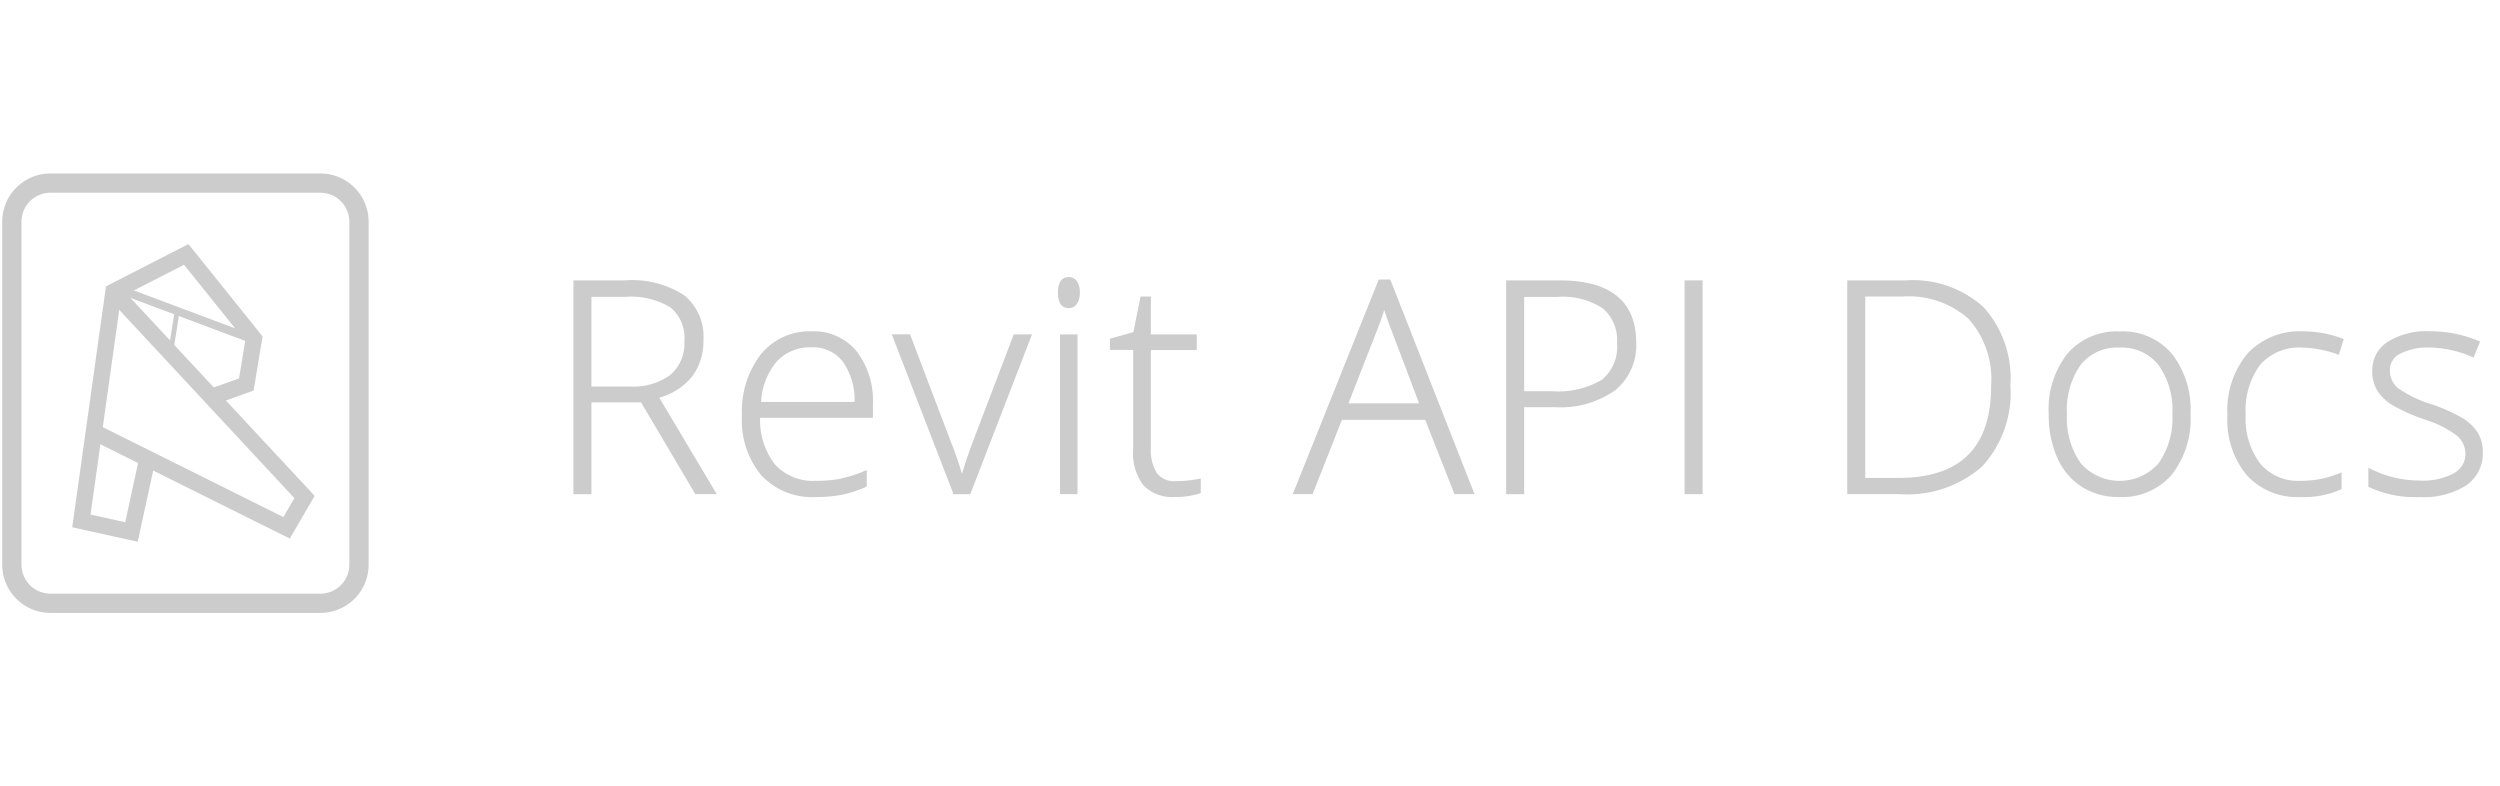 <svg xmlns="http://www.w3.org/2000/svg" width="152.595" height="48" viewBox="0 0 152.595 48"><defs><style>.a,.b,.d,.e{fill:#ccc;}.a,.c,.d,.e{stroke:#ccc;stroke-miterlimit:10;}.a{stroke-width:0.2px;}.c{fill:none;}.d{stroke-width:0.5px;}.e{stroke-width:0.3px;}</style></defs><title>nav-logo-simple</title><path class="a" d="M36,24.464v5.6H35.1V17.213H38.16a5.769,5.769,0,0,1,3.533.883,3.153,3.153,0,0,1,1.143,2.659,3.48,3.48,0,0,1-.681,2.18,3.792,3.792,0,0,1-2.07,1.274l3.489,5.854H42.5l-3.313-5.6H36Zm0-.773H38.45a3.907,3.907,0,0,0,2.522-.726,2.588,2.588,0,0,0,.9-2.14,2.511,2.511,0,0,0-.879-2.136,4.8,4.8,0,0,0-2.865-.668H36v5.669Z"/><path class="a" d="M49.8,30.239a4.16,4.16,0,0,1-3.247-1.283,5.153,5.153,0,0,1-1.165-3.595A5.607,5.607,0,0,1,46.51,21.7a3.716,3.716,0,0,1,3.032-1.375A3.274,3.274,0,0,1,52.205,21.5a4.863,4.863,0,0,1,.976,3.2v0.7H46.3a4.514,4.514,0,0,0,.919,3.006A3.23,3.23,0,0,0,49.8,29.448a8.007,8.007,0,0,0,1.438-.114,8.73,8.73,0,0,0,1.568-.492v0.791a7,7,0,0,1-1.494.479A8.383,8.383,0,0,1,49.8,30.239ZM49.542,21.1a2.859,2.859,0,0,0-2.215.91,4.286,4.286,0,0,0-.976,2.623h5.906a4.169,4.169,0,0,0-.721-2.6A2.379,2.379,0,0,0,49.542,21.1Z"/><path class="a" d="M58.269,30.063l-3.691-9.554h0.9l2.47,6.5a20.005,20.005,0,0,1,.738,2.18h0.053q0.36-1.2.738-2.2l2.47-6.478h0.9l-3.691,9.554H58.269Z"/><path class="a" d="M64.676,17.855q0-.844.554-0.844a0.494,0.494,0,0,1,.427.22,1.087,1.087,0,0,1,.153.624,1.113,1.113,0,0,1-.153.624,0.488,0.488,0,0,1-.427.229Q64.676,18.708,64.676,17.855Zm0.993,12.208H64.8V20.509h0.87v9.554Z"/><path class="a" d="M71.751,29.465a6.527,6.527,0,0,0,1.441-.141v0.7a4.612,4.612,0,0,1-1.459.211,2.373,2.373,0,0,1-1.867-.677,3.136,3.136,0,0,1-.6-2.127v-6.17H67.849v-0.51l1.415-.4L69.7,18.2h0.448v2.312h2.8v0.756h-2.8v6.047a2.76,2.76,0,0,0,.387,1.626A1.4,1.4,0,0,0,71.751,29.465Z"/><path class="a" d="M87.061,25.528H81.84l-1.793,4.535H79.054l5.168-12.9h0.571l5.063,12.9H88.845Zm-4.9-.809h4.6l-1.749-4.632q-0.22-.545-0.527-1.512a14.094,14.094,0,0,1-.519,1.529Z"/><path class="a" d="M99.769,20.9A3.416,3.416,0,0,1,98.5,23.761a5.69,5.69,0,0,1-3.586.993H92.931v5.309h-0.9V17.213h3.146Q99.769,17.213,99.769,20.9Zm-6.838,3.076H94.7a5.345,5.345,0,0,0,3.138-.717A2.7,2.7,0,0,0,98.8,20.94a2.623,2.623,0,0,0-.914-2.2,4.569,4.569,0,0,0-2.83-.717H92.931v5.959Z"/><path class="a" d="M102.924,30.063V17.213h0.9v12.85h-0.9Z"/><path class="a" d="M122.61,23.515a6.541,6.541,0,0,1-1.7,4.892,6.854,6.854,0,0,1-4.983,1.656h-3.076V17.213h3.472a6.333,6.333,0,0,1,4.681,1.608A6.373,6.373,0,0,1,122.61,23.515Zm-0.976.035a5.622,5.622,0,0,0-1.4-4.153A5.61,5.61,0,0,0,116.115,18h-2.364V29.272h2.127Q121.635,29.272,121.635,23.55Z"/><path class="a" d="M133.606,25.273a5.409,5.409,0,0,1-1.134,3.651,3.912,3.912,0,0,1-3.129,1.314,4.052,4.052,0,0,1-2.215-.606,3.879,3.879,0,0,1-1.468-1.74,6.33,6.33,0,0,1-.51-2.619,5.38,5.38,0,0,1,1.134-3.644,3.909,3.909,0,0,1,3.111-1.3,3.836,3.836,0,0,1,3.09,1.322A5.435,5.435,0,0,1,133.606,25.273Zm-7.541,0a4.852,4.852,0,0,0,.866,3.071,3.266,3.266,0,0,0,4.9,0,4.864,4.864,0,0,0,.865-3.071,4.791,4.791,0,0,0-.874-3.067,2.973,2.973,0,0,0-2.457-1.09,2.926,2.926,0,0,0-2.438,1.086A4.851,4.851,0,0,0,126.064,25.273Z"/><path class="a" d="M140.426,30.239a4.091,4.091,0,0,1-3.208-1.292,5.2,5.2,0,0,1-1.16-3.6,5.294,5.294,0,0,1,1.2-3.7,4.237,4.237,0,0,1,3.3-1.322,6.627,6.627,0,0,1,2.373.431l-0.237.773a6.965,6.965,0,0,0-2.153-.413,3.27,3.27,0,0,0-2.663,1.086,4.757,4.757,0,0,0-.905,3.124,4.618,4.618,0,0,0,.905,3.028,3.106,3.106,0,0,0,2.531,1.094,6.213,6.213,0,0,0,2.417-.466v0.809A5.478,5.478,0,0,1,140.426,30.239Z"/><path class="a" d="M151.446,27.576a2.272,2.272,0,0,1-.976,1.974,4.749,4.749,0,0,1-2.769.689,6.6,6.6,0,0,1-3.041-.589v-0.94a6.712,6.712,0,0,0,3.041.721,4.006,4.006,0,0,0,2.149-.471,1.429,1.429,0,0,0,.733-1.252A1.529,1.529,0,0,0,150,26.495a6.444,6.444,0,0,0-1.921-.967,10.926,10.926,0,0,1-2.013-.893,2.748,2.748,0,0,1-.874-0.844,2.107,2.107,0,0,1-.295-1.146,1.958,1.958,0,0,1,.9-1.7,4.373,4.373,0,0,1,2.518-.624,7.539,7.539,0,0,1,2.936.58l-0.325.791a6.884,6.884,0,0,0-2.61-.58,3.78,3.78,0,0,0-1.854.387,1.187,1.187,0,0,0-.686,1.072,1.482,1.482,0,0,0,.532,1.2,7.394,7.394,0,0,0,2.078,1,10.222,10.222,0,0,1,1.881.84,2.745,2.745,0,0,1,.884.848A2.082,2.082,0,0,1,151.446,27.576Z"/><path class="b" d="M19.556,37.411H3.076A2.944,2.944,0,0,1,.135,34.47V13.53a2.944,2.944,0,0,1,2.941-2.941h16.48A2.944,2.944,0,0,1,22.5,13.53V34.47A2.944,2.944,0,0,1,19.556,37.411ZM3.076,11.765A1.767,1.767,0,0,0,1.312,13.53V34.47a1.767,1.767,0,0,0,1.765,1.765h16.48a1.767,1.767,0,0,0,1.765-1.765V13.53a1.767,1.767,0,0,0-1.765-1.765H3.076Z"/><polyline class="c" points="6.928 17.805 18.588 30.336 17.492 32.218 5.73 26.361"/><polyline class="c" points="8.999 27.989 8.024 32.471 4.968 31.797 6.928 17.805 11.367 15.529 15.497 20.671 15.035 23.467 12.906 24.23"/><line class="d" x1="7.513" y1="17.748" x2="15.378" y2="20.695"/><line class="e" x1="10.816" y1="18.986" x2="10.432" y2="21.396"/></svg>